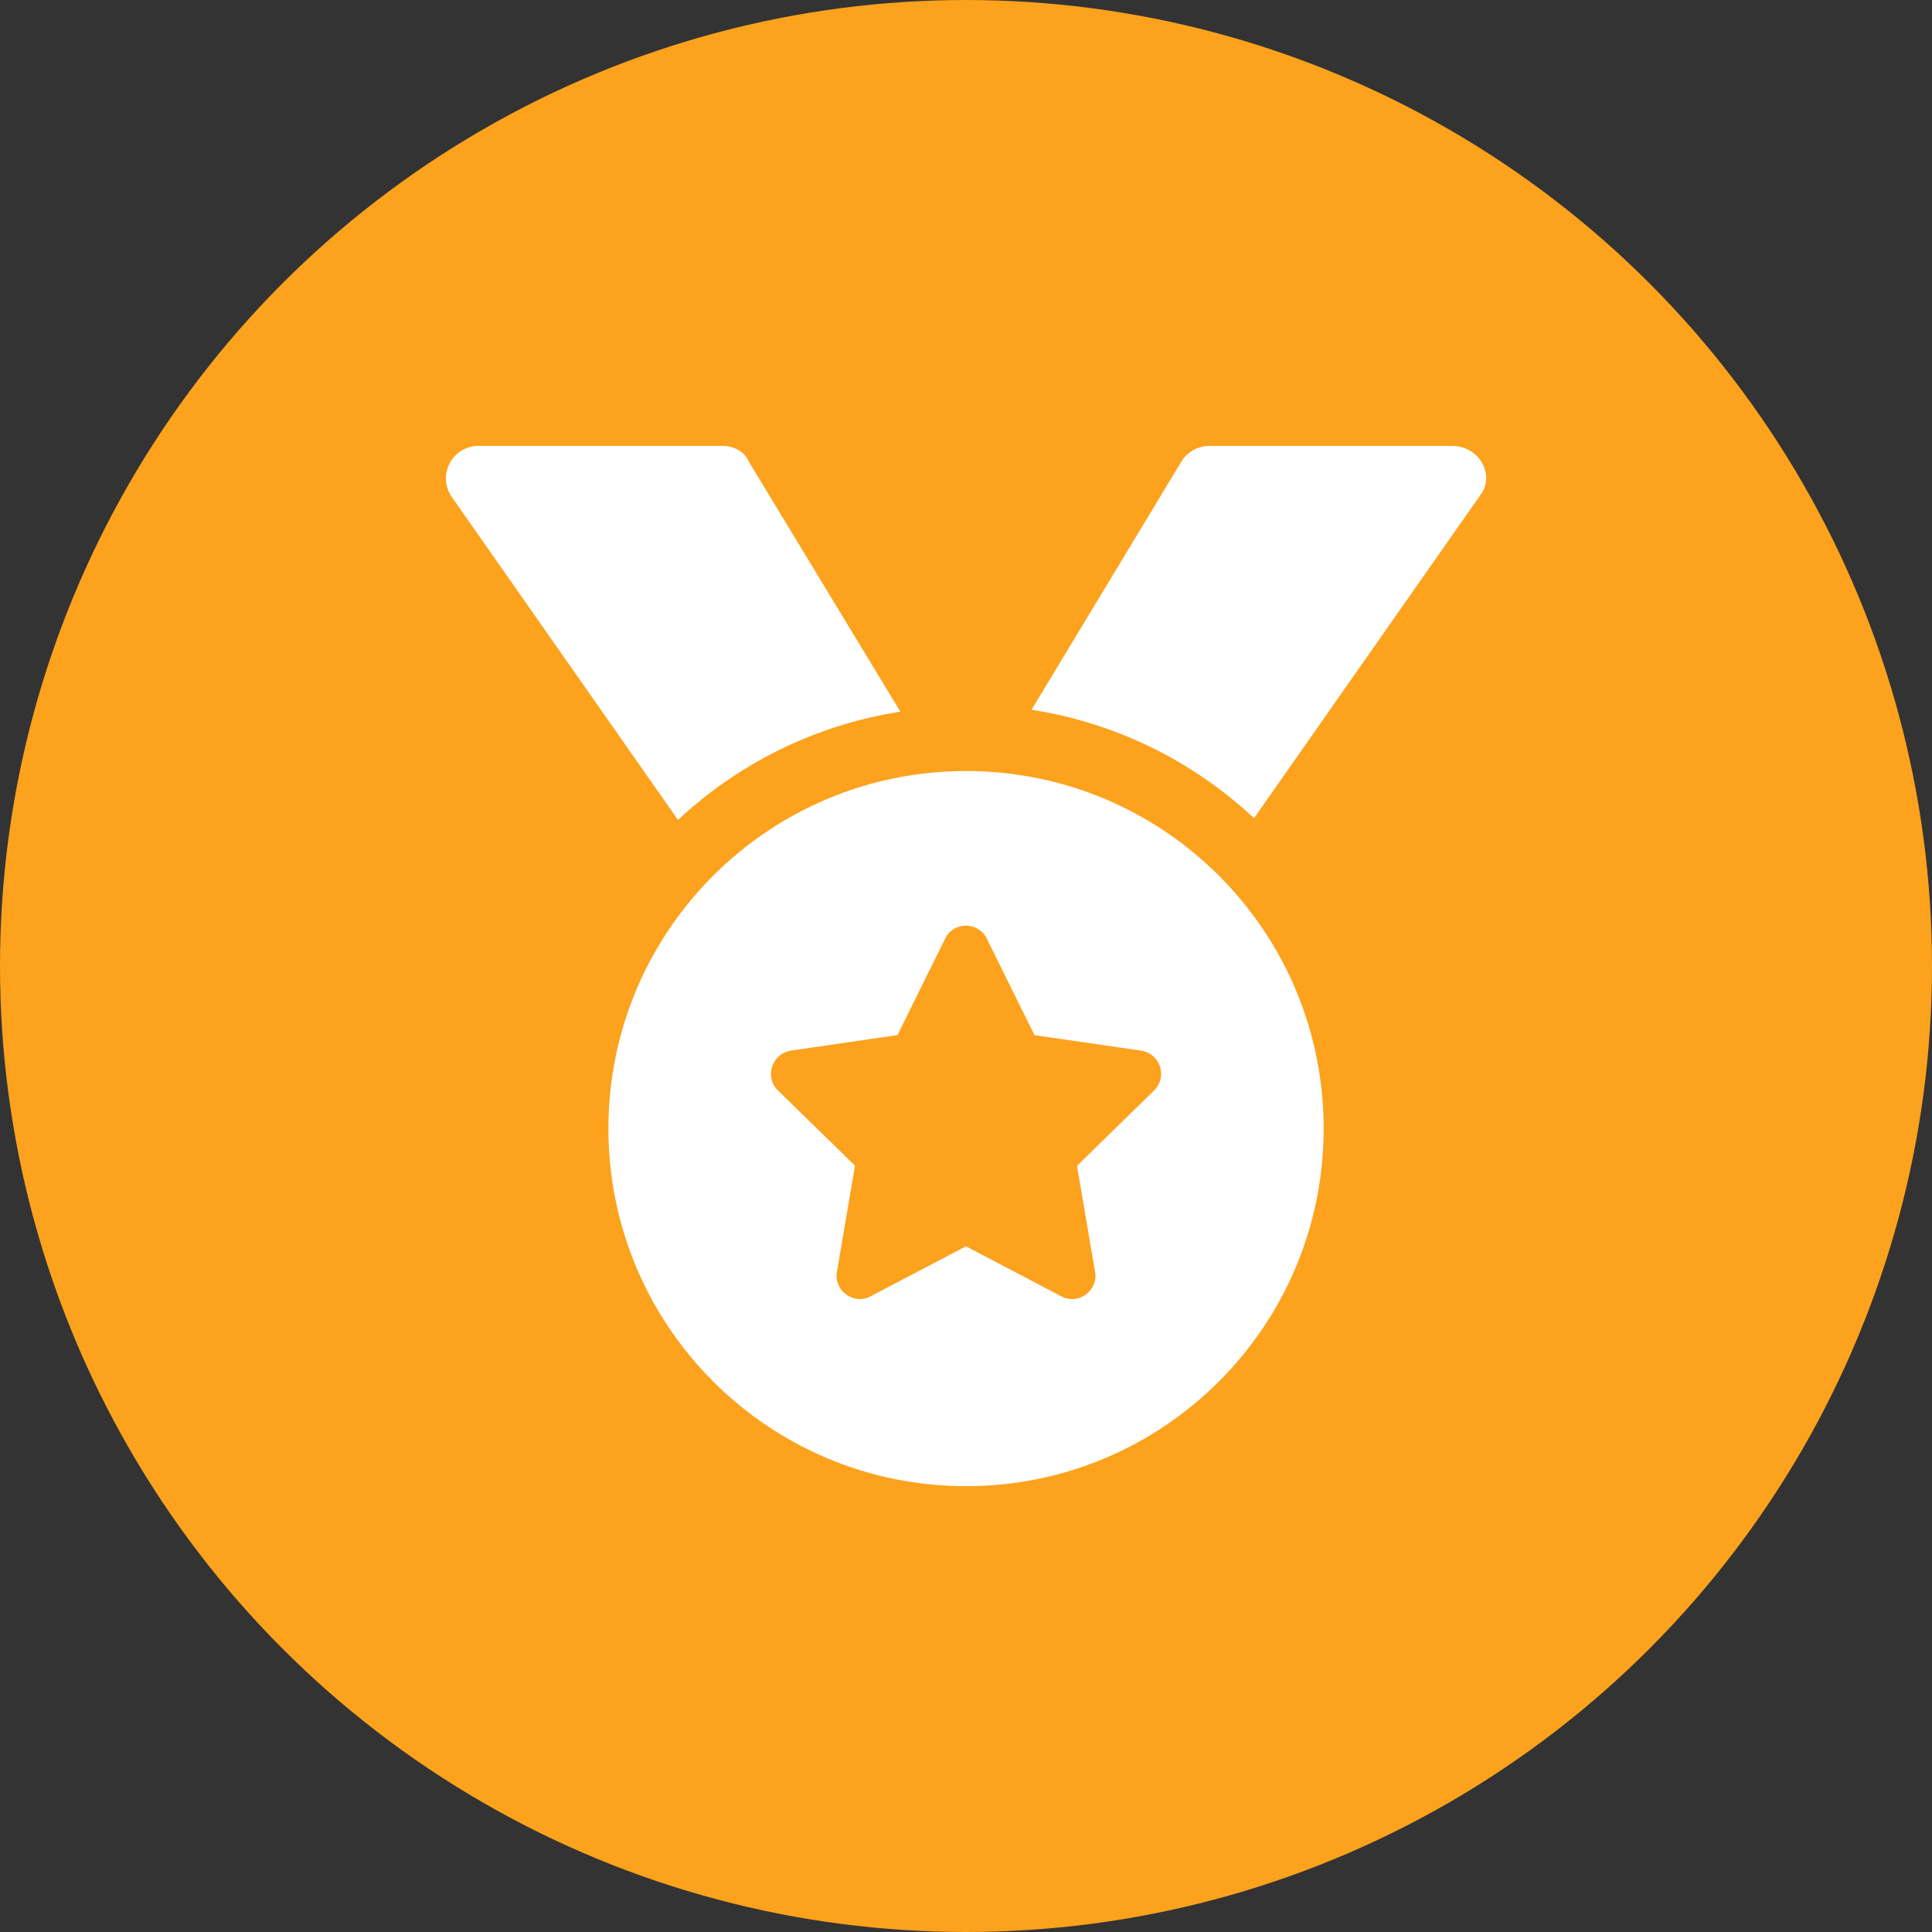 <svg width="24" height="24" viewBox="0 0 24 24" fill="none" xmlns="http://www.w3.org/2000/svg">
<rect x="0" y="0" width="24" height="24" fill="#333333" stroke="none"/>
<circle cx="12" cy="12" r="12" fill="#FCA21D"/>
<g clip-path="url(#clip0_1084_926)">
<path d="M11.185 8.841L9.302 5.735C9.252 5.614 9.121 5.539 8.979 5.539H5.944C5.617 5.539 5.425 5.907 5.613 6.175L8.422 10.185C9.171 9.487 10.125 9.005 11.185 8.841ZM12.001 9.578C9.546 9.578 7.558 11.565 7.558 14.02C7.558 16.474 9.547 18.462 12.001 18.462C14.454 18.462 16.443 16.474 16.443 14.02C16.443 11.565 14.456 9.578 12.001 9.578ZM14.335 13.548L13.379 14.482L13.603 15.8C13.644 16.034 13.395 16.217 13.183 16.103L12 15.482L10.817 16.102C10.605 16.216 10.356 16.033 10.397 15.799L10.621 14.48L9.665 13.547C9.492 13.379 9.59 13.086 9.827 13.051L11.149 12.858L11.741 11.66C11.791 11.553 11.895 11.499 11.999 11.499C12.103 11.499 12.207 11.554 12.258 11.66L12.851 12.859L14.173 13.051C14.414 13.086 14.509 13.379 14.335 13.548ZM18.035 5.539H15.022C14.88 5.539 14.748 5.614 14.675 5.735L12.814 8.817C13.874 8.981 14.83 9.464 15.578 10.164L18.387 6.154C18.576 5.907 18.384 5.539 18.035 5.539Z" fill="white"/>
</g>
<defs>
<clipPath id="clip0_1084_926">
<rect width="12.923" height="12.923" fill="white" transform="translate(5.539 5.539)"/>
</clipPath>
</defs>
</svg>
